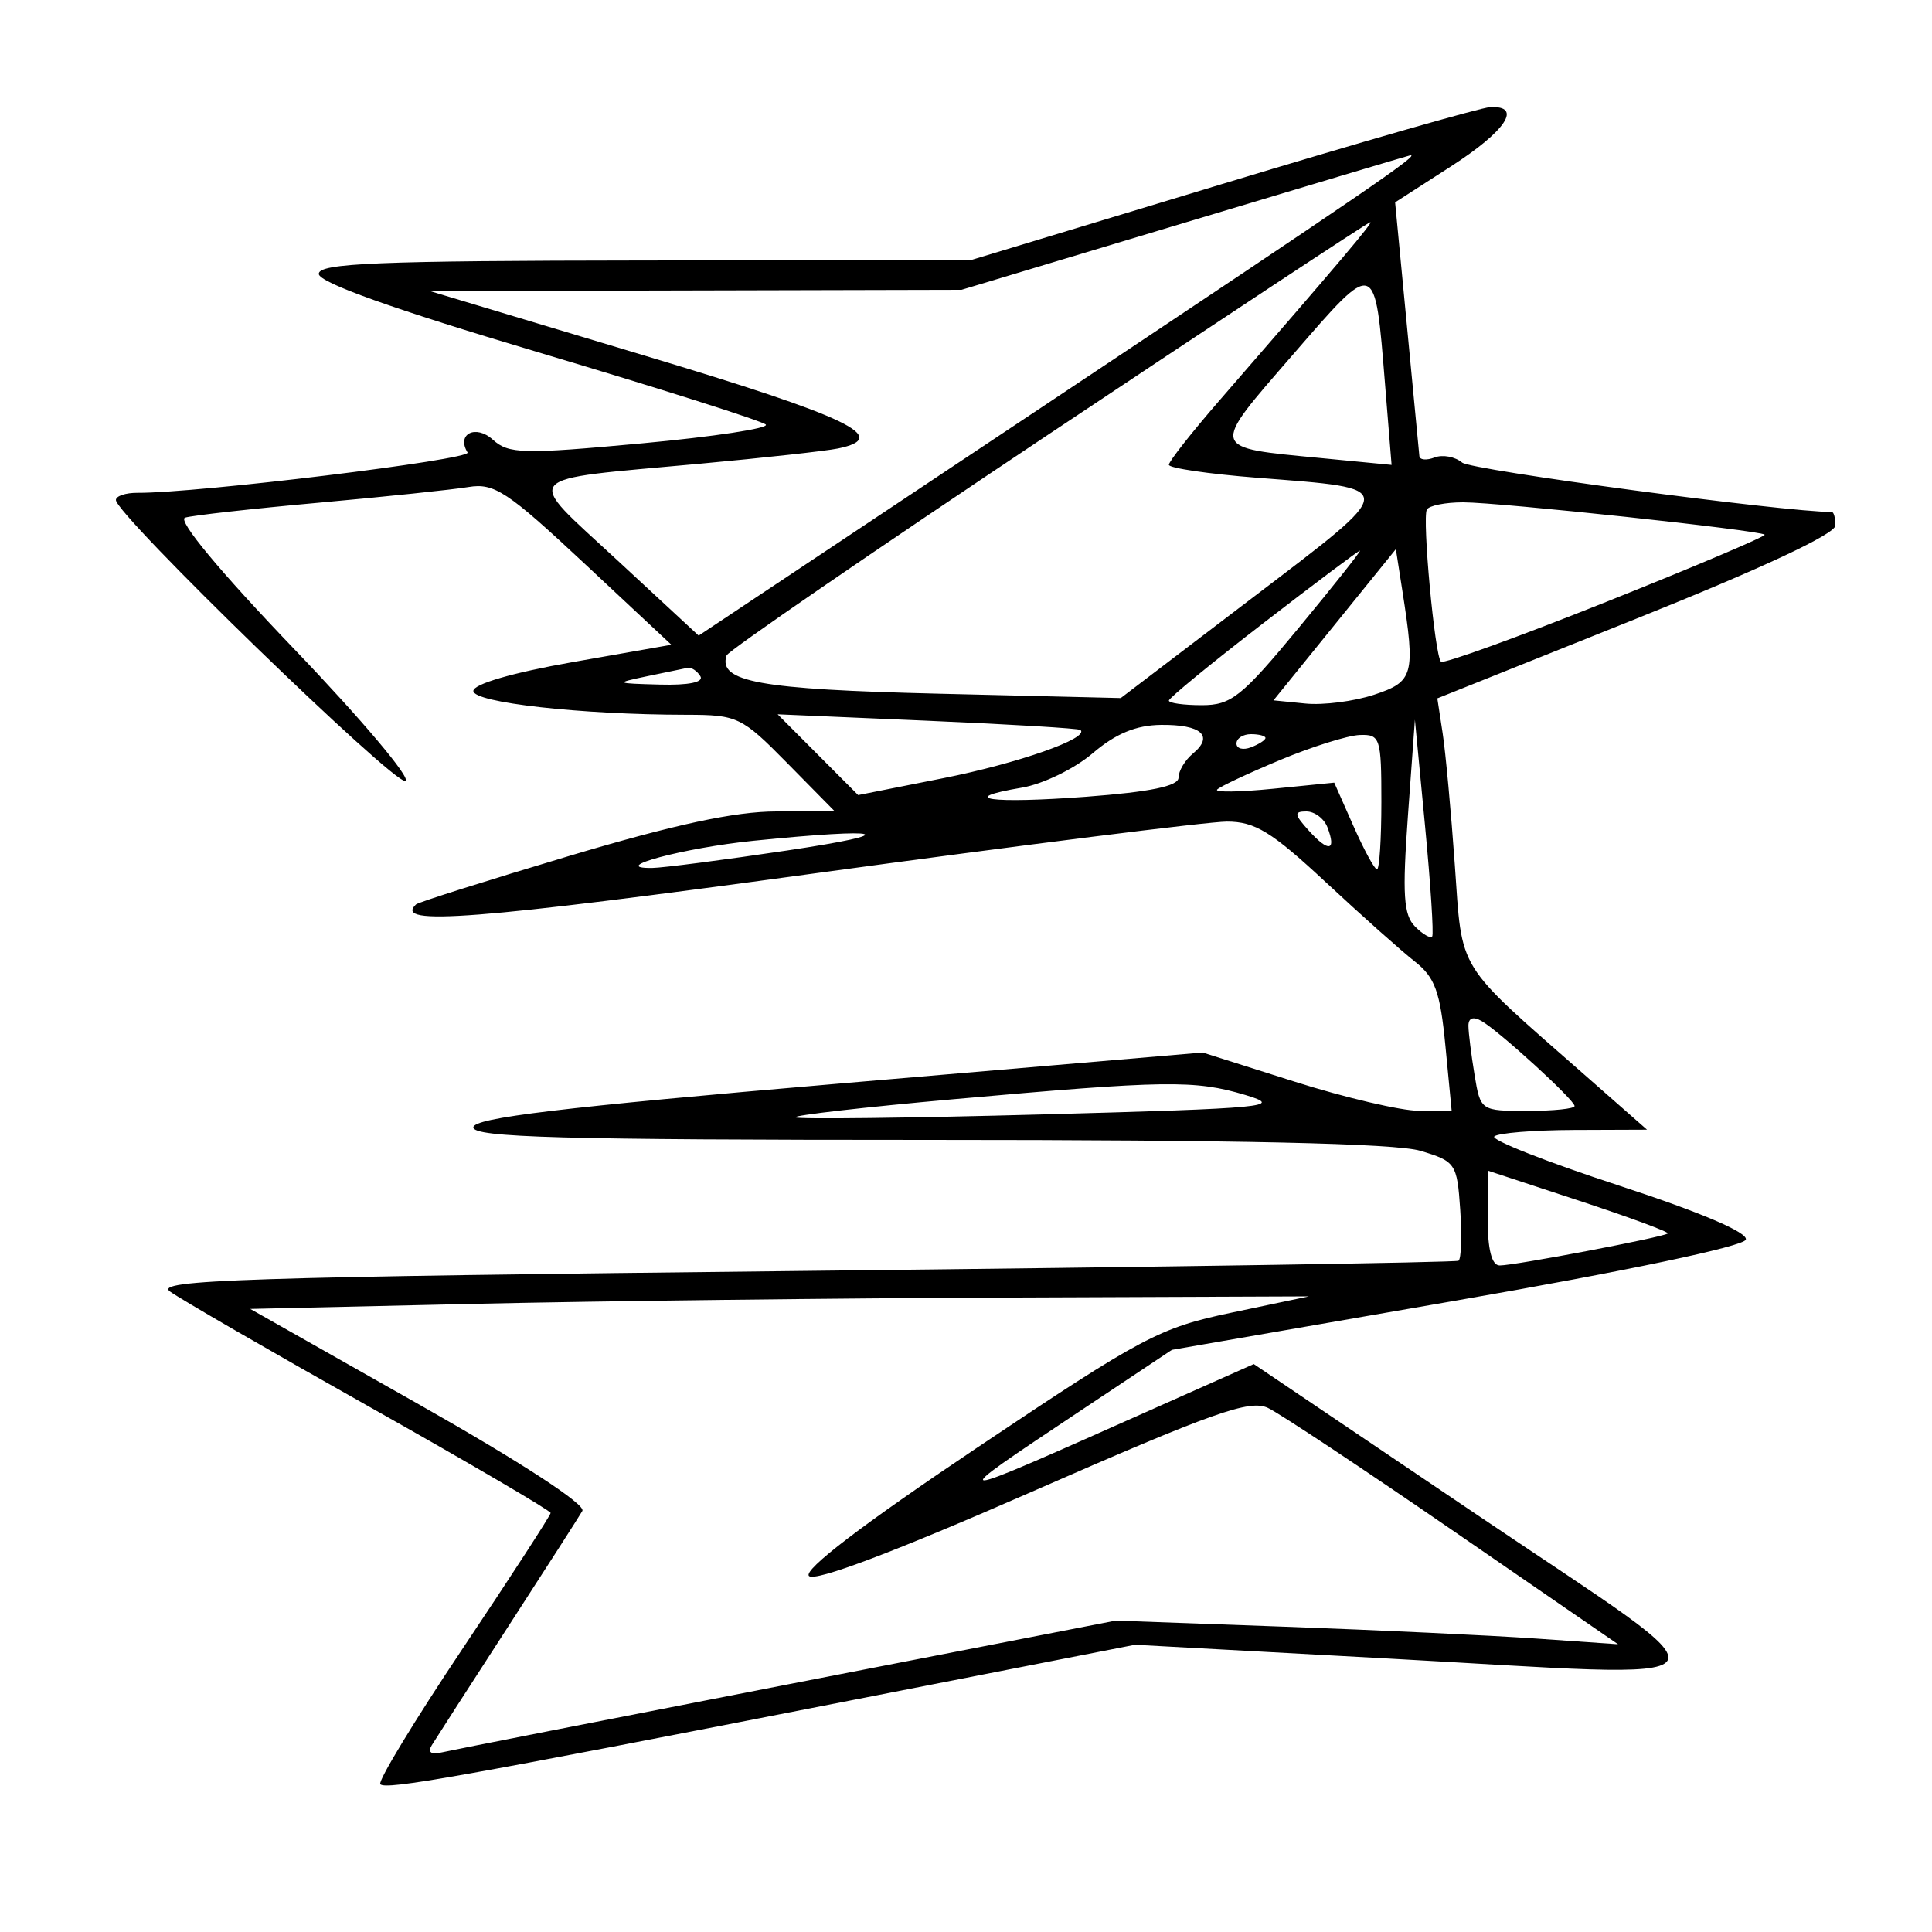 <svg xmlns="http://www.w3.org/2000/svg" width="200" height="200" viewBox="0 0 200 200" version="1.1">
	<path d="M 126.500 19.055 L 100.500 26.928 66.750 26.964 C 39.099 26.994, 33 27.244, 33 28.350 C 33 29.246, 40.663 31.983, 55.750 36.478 C 68.263 40.205, 78.846 43.566, 79.269 43.947 C 79.692 44.327, 73.916 45.205, 66.434 45.897 C 54.113 47.037, 52.658 47.001, 51.014 45.513 C 49.239 43.906, 47.222 44.932, 48.402 46.842 C 48.855 47.575, 20.349 51.059, 14.250 51.016 C 13.012 51.007, 12 51.343, 12 51.763 C 12 53.283, 40.801 81.233, 41.966 80.845 C 42.625 80.625, 37.461 74.497, 30.491 67.226 C 22.748 59.149, 18.340 53.844, 19.159 53.587 C 19.897 53.356, 26.125 52.660, 33 52.040 C 39.875 51.420, 46.850 50.689, 48.500 50.416 C 51.159 49.976, 52.523 50.875, 60.500 58.332 L 69.500 66.745 59.250 68.547 C 53.072 69.633, 49 70.816, 49 71.526 C 49 72.735, 60.133 73.982, 71.038 73.994 C 76.356 74, 76.770 74.198, 81.500 79 L 86.425 84 80.385 84 C 76.103 84, 69.854 85.342, 58.922 88.608 C 50.440 91.142, 43.305 93.399, 43.067 93.624 C 40.684 95.873, 49.194 95.215, 84 90.457 C 105.725 87.487, 125.075 85.055, 127 85.052 C 129.915 85.049, 131.626 86.096, 137.234 91.317 C 140.938 94.765, 145.095 98.466, 146.473 99.543 C 148.546 101.163, 149.089 102.664, 149.627 108.250 L 150.276 115 146.888 114.989 C 145.025 114.983, 139.225 113.623, 134 111.967 L 124.500 108.956 86.750 112.181 C 58.155 114.625, 49 115.722, 49 116.704 C 49 117.747, 58.194 118, 96.134 118 C 128.330 118, 144.465 118.359, 147.046 119.132 C 150.684 120.222, 150.837 120.449, 151.162 125.228 C 151.348 127.958, 151.267 130.335, 150.982 130.511 C 150.698 130.687, 120.141 131.162, 83.078 131.566 C 25.085 132.199, 15.957 132.496, 17.596 133.696 C 18.643 134.462, 27.937 139.837, 38.250 145.639 C 48.562 151.441, 57 156.383, 57 156.621 C 57 156.858, 52.915 163.156, 47.923 170.616 C 42.930 178.075, 39.081 184.414, 39.370 184.703 C 39.976 185.309, 47.429 183.982, 88 176.040 L 117.500 170.265 143 171.652 C 181.318 173.736, 180.274 175.286, 152.968 156.854 L 129.790 141.208 119.645 145.726 C 97.234 155.708, 97.338 155.704, 111.907 146.002 L 121.315 139.737 150.827 134.618 C 168.384 131.573, 180.496 129.024, 180.728 128.325 C 180.970 127.592, 176.026 125.486, 167.578 122.723 C 160.131 120.287, 154.330 118.003, 154.686 117.647 C 155.042 117.291, 158.746 116.988, 162.917 116.973 L 170.500 116.945 164 111.235 C 150.606 99.468, 151.395 100.749, 150.600 89.500 C 150.211 84, 149.645 77.879, 149.342 75.897 L 148.792 72.295 169.396 64.042 C 182.405 58.831, 190 55.275, 190 54.394 C 190 53.627, 189.833 53, 189.629 53 C 184.680 53, 152.312 48.674, 151.362 47.886 C 150.627 47.276, 149.345 47.037, 148.513 47.357 C 147.681 47.676, 146.970 47.614, 146.933 47.219 C 146.896 46.823, 146.316 40.751, 145.644 33.724 L 144.422 20.947 150.202 17.224 C 155.913 13.545, 157.649 10.915, 154.250 11.091 C 153.287 11.140, 140.800 14.724, 126.500 19.055 M 122.520 23.090 L 99.539 30 72.020 30.066 L 44.500 30.131 66.742 36.816 C 87.977 43.197, 92.305 45.277, 86.750 46.428 C 85.513 46.685, 79.100 47.392, 72.500 48 C 53.425 49.757, 54.131 48.935, 63.912 58.001 L 72.325 65.797 108.412 41.777 C 141.549 19.721, 147.230 15.833, 145.950 16.090 C 145.703 16.140, 135.159 19.290, 122.520 23.090 M 108.501 44.999 C 90.351 57.097, 75.373 67.380, 75.217 67.848 C 74.306 70.582, 78.642 71.367, 97.077 71.809 L 116.021 72.263 129.589 61.932 C 144.991 50.206, 144.972 50.617, 130.147 49.458 C 125.116 49.064, 121 48.459, 121 48.114 C 121 47.768, 123.362 44.766, 126.250 41.441 C 138.754 27.046, 142.177 23, 141.849 23.001 C 141.657 23.001, 126.650 32.900, 108.501 44.999 M 133.830 36.727 C 125.230 46.643, 125.135 46.298, 136.779 47.423 L 144.057 48.127 143.383 39.813 C 142.317 26.680, 142.494 26.737, 133.830 36.727 M 147.708 52.750 C 147.210 53.662, 148.524 67.858, 149.167 68.500 C 149.418 68.752, 157.127 65.961, 166.298 62.298 C 175.468 58.635, 182.841 55.508, 182.681 55.348 C 182.230 54.897, 155.219 52, 151.464 52 C 149.624 52, 147.934 52.337, 147.708 52.750 M 130.750 64.530 C 125.388 68.667, 121 72.266, 121 72.526 C 121 72.787, 122.535 73, 124.410 73 C 127.455 73, 128.530 72.142, 134.439 65 C 138.079 60.600, 140.932 57.001, 140.779 57.003 C 140.625 57.005, 136.113 60.392, 130.750 64.530 M 138.166 64.674 L 131.831 72.500 135.155 72.831 C 136.982 73.013, 140.170 72.604, 142.239 71.921 C 146.344 70.566, 146.534 69.869, 145.176 61.174 L 144.500 56.847 138.166 64.674 M 67 70 C 63.602 70.715, 63.641 70.741, 68.309 70.868 C 71.290 70.950, 72.883 70.620, 72.500 70 C 72.160 69.450, 71.571 69.059, 71.191 69.132 C 70.811 69.204, 68.925 69.595, 67 70 M 84.668 78.125 L 88.836 82.306 97.659 80.554 C 105.411 79.015, 112.838 76.401, 111.843 75.564 C 111.654 75.405, 104.525 74.976, 96 74.610 L 80.500 73.944 84.668 78.125 M 113.116 77.975 C 111.255 79.567, 107.962 81.169, 105.799 81.534 C 98.894 82.701, 102.544 83.221, 112.432 82.480 C 119.075 81.981, 122 81.377, 122 80.504 C 122 79.811, 122.670 78.689, 123.489 78.009 C 125.689 76.183, 124.369 74.995, 120.191 75.041 C 117.606 75.069, 115.486 75.948, 113.116 77.975 M 145.747 84.476 C 145.158 92.607, 145.295 94.723, 146.488 95.917 C 147.293 96.722, 148.091 97.183, 148.261 96.940 C 148.430 96.698, 148.097 91.550, 147.520 85.500 L 146.471 74.500 145.747 84.476 M 128 76.969 C 128 77.501, 128.675 77.678, 129.500 77.362 C 130.325 77.045, 131 76.609, 131 76.393 C 131 76.177, 130.325 76, 129.500 76 C 128.675 76, 128 76.436, 128 76.969 M 132.500 78.681 C 129.200 80.060, 126.275 81.434, 126 81.734 C 125.725 82.034, 128.340 81.996, 131.810 81.649 L 138.120 81.018 140.107 85.509 C 141.200 87.979, 142.298 90, 142.547 90 C 142.796 90, 143 86.850, 143 83 C 143 76.382, 142.877 76.005, 140.750 76.087 C 139.512 76.135, 135.800 77.302, 132.500 78.681 M 135.506 86.006 C 137.546 88.261, 138.361 88.106, 137.417 85.643 C 137.070 84.739, 136.089 84, 135.238 84 C 133.930 84, 133.971 84.310, 135.506 86.006 M 78 87.037 C 70.798 87.765, 62.831 89.901, 67.500 89.852 C 68.600 89.841, 74.900 89.025, 81.500 88.040 C 93.675 86.222, 91.691 85.654, 78 87.037 M 152.011 106.200 C 152.017 106.915, 152.301 109.188, 152.642 111.250 C 153.259 114.985, 153.281 115, 158.131 115 C 160.809 115, 163 114.774, 163 114.497 C 163 113.871, 155.252 106.787, 153.379 105.700 C 152.503 105.192, 152.004 105.375, 152.011 106.200 M 98.725 113.788 C 89.499 114.611, 82.123 115.456, 82.333 115.666 C 82.543 115.877, 94.106 115.739, 108.027 115.361 C 131.185 114.732, 132.963 114.561, 128.920 113.352 C 123.673 111.783, 120.723 111.826, 98.725 113.788 M 154 126.089 C 154 129.351, 154.420 131, 155.250 131 C 156.830 131, 172.275 128.058, 172.647 127.687 C 172.799 127.535, 168.665 126.008, 163.461 124.294 L 154 121.178 154 126.089 M 49.203 134.972 L 25.907 135.500 43.413 145.410 C 53.924 151.360, 60.667 155.756, 60.286 156.410 C 59.938 157.010, 56.448 162.450, 52.531 168.500 C 48.614 174.550, 45.092 180.021, 44.703 180.657 C 44.248 181.403, 44.618 181.668, 45.749 181.403 C 46.712 181.178, 62.800 178.017, 81.500 174.379 L 115.500 167.765 133 168.397 C 142.625 168.745, 154.325 169.296, 159 169.621 L 167.500 170.213 150.500 158.511 C 141.150 152.076, 132.493 146.333, 131.262 145.750 C 129.369 144.853, 125.614 146.185, 106.868 154.401 C 92.595 160.656, 84.367 163.767, 83.744 163.144 C 83.121 162.521, 89.310 157.797, 101.138 149.871 C 118.308 138.364, 120.019 137.456, 127.500 135.883 L 135.500 134.200 104 134.322 C 86.675 134.389, 62.017 134.682, 49.203 134.972" stroke="none" fill="black" fill-rule="evenodd"/>
</svg>